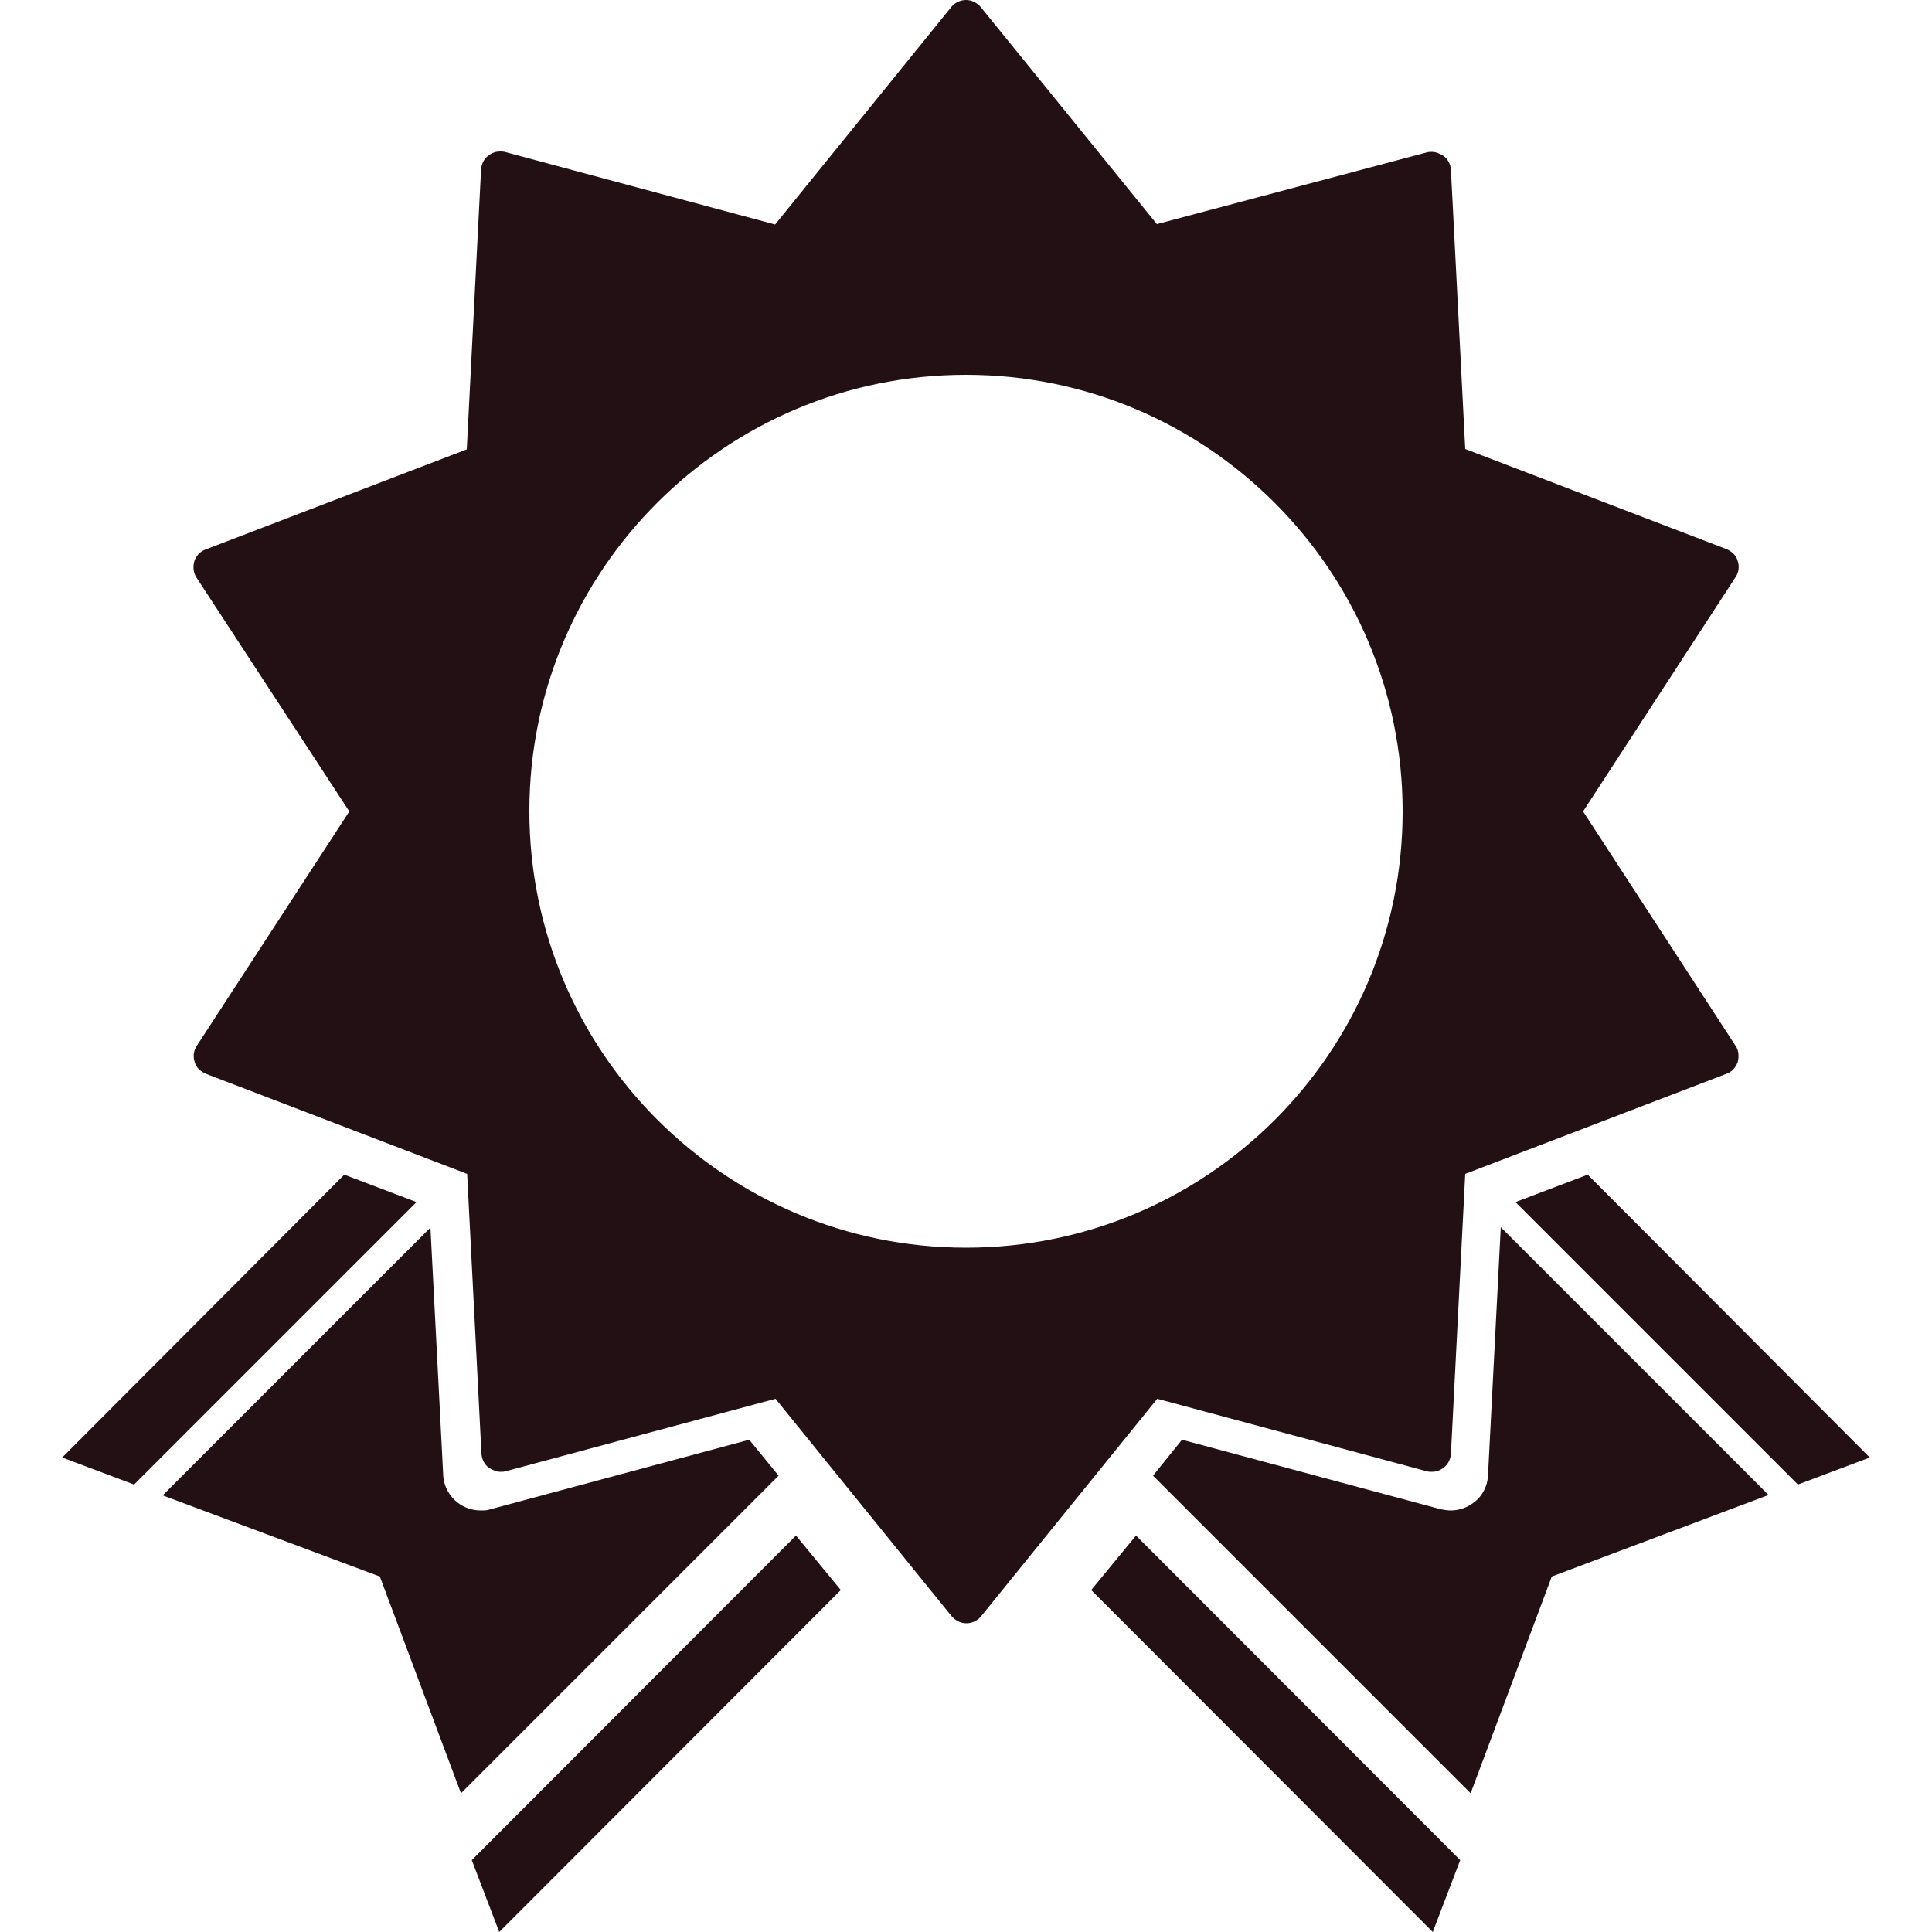 <?xml version="1.0" encoding="utf-8"?>
<!-- Generator: Adobe Illustrator 18.1.0, SVG Export Plug-In . SVG Version: 6.00 Build 0)  -->
<svg version="1.1" id="Layer_1" xmlns="http://www.w3.org/2000/svg" xmlns:xlink="http://www.w3.org/1999/xlink" x="0px" y="0px"
	 viewBox="0 0 500 500" enable-background="new 0 0 500 500" xml:space="preserve">
<g>
	<path fill="#231014" d="M369.4,380.8c0.4,0.1,0.8,0.1,1.2,0.1c1,0,2-0.3,2.9-1c1.2-0.8,1.9-2.2,2-3.7l3.7-72.4l67.6-25.9
		c1.4-0.5,2.4-1.6,2.9-3c0.4-1.4,0.3-3-0.5-4.2l-39.5-60.7l39.5-60.7c0.8-1.2,1-2.7,0.5-4.2c-0.4-1.4-1.5-2.4-2.9-3l-67.6-25.9
		L375.5,44c-0.1-1.5-0.8-2.9-2-3.7c-0.8-0.5-1.9-1-2.9-1c-0.4,0-0.8,0-1.2,0.1l-70,18.6L253.8,1.8c-1-1.1-2.3-1.8-3.8-1.8
		c-1.5,0-2.9,0.7-3.8,1.8l-45.6,56.3l-70-18.8c-0.4-0.1-0.8-0.1-1.2-0.1c-1,0-2,0.3-2.9,1c-1.2,0.8-1.9,2.2-2,3.7l-3.7,72.4
		l-67.6,25.9c-1.4,0.5-2.4,1.6-2.9,3c-0.4,1.4-0.3,2.9,0.5,4.2L90.4,210l-39.5,60.7c-0.8,1.2-1,2.7-0.5,4.2c0.4,1.4,1.5,2.4,2.9,3
		l67.6,25.9l3.7,72.4c0.1,1.5,0.8,2.9,2,3.7c0.8,0.5,1.9,1,2.9,1c0.4,0,0.8,0,1.2-0.1l70-18.8l45.6,56.3c1,1.1,2.3,1.8,3.8,1.8
		c1.5,0,2.9-0.7,3.8-1.8l45.6-56.3L369.4,380.8z M250,322.9c-62.3,0-113-50.6-113-113S187.7,97,250,97s113,50.6,113,113
		C363,272.5,312.3,322.9,250,322.9z"/>
	<path fill="#231014" d="M385.1,381.7c-0.1,3-1.6,5.7-3.9,7.3c-1.6,1.2-3.7,1.9-5.7,1.9c-0.8,0-1.6-0.1-2.6-0.3l-67-18l-7.5,9.3
		l82.2,82.2l21-56.1l56.1-21.1l-69.3-69.3L385.1,381.7z"/>
	<polygon fill="#231014" points="410.9,304 392.2,311.1 465.3,384.2 483.9,377.2 	"/>
	<polygon fill="#231014" points="282.4,411.5 370.8,500 377.9,481.4 294,397.4 	"/>
	<path fill="#231014" d="M193.9,372.6l-67,18c-0.8,0.3-1.6,0.3-2.6,0.3c-2,0-4.1-0.7-5.7-1.9c-2.4-1.8-3.8-4.5-3.9-7.3l-3.3-64
		l-69.3,69.3L98.3,408l21,56.1l82.2-82.2L193.9,372.6z"/>
	<polygon fill="#231014" points="89.1,304 16.1,377.2 34.7,384.2 107.8,311.1 	"/>
	<polygon fill="#231014" points="122.1,481.4 129.2,500 217.6,411.5 206,397.4 	"/>
</g>
</svg>
